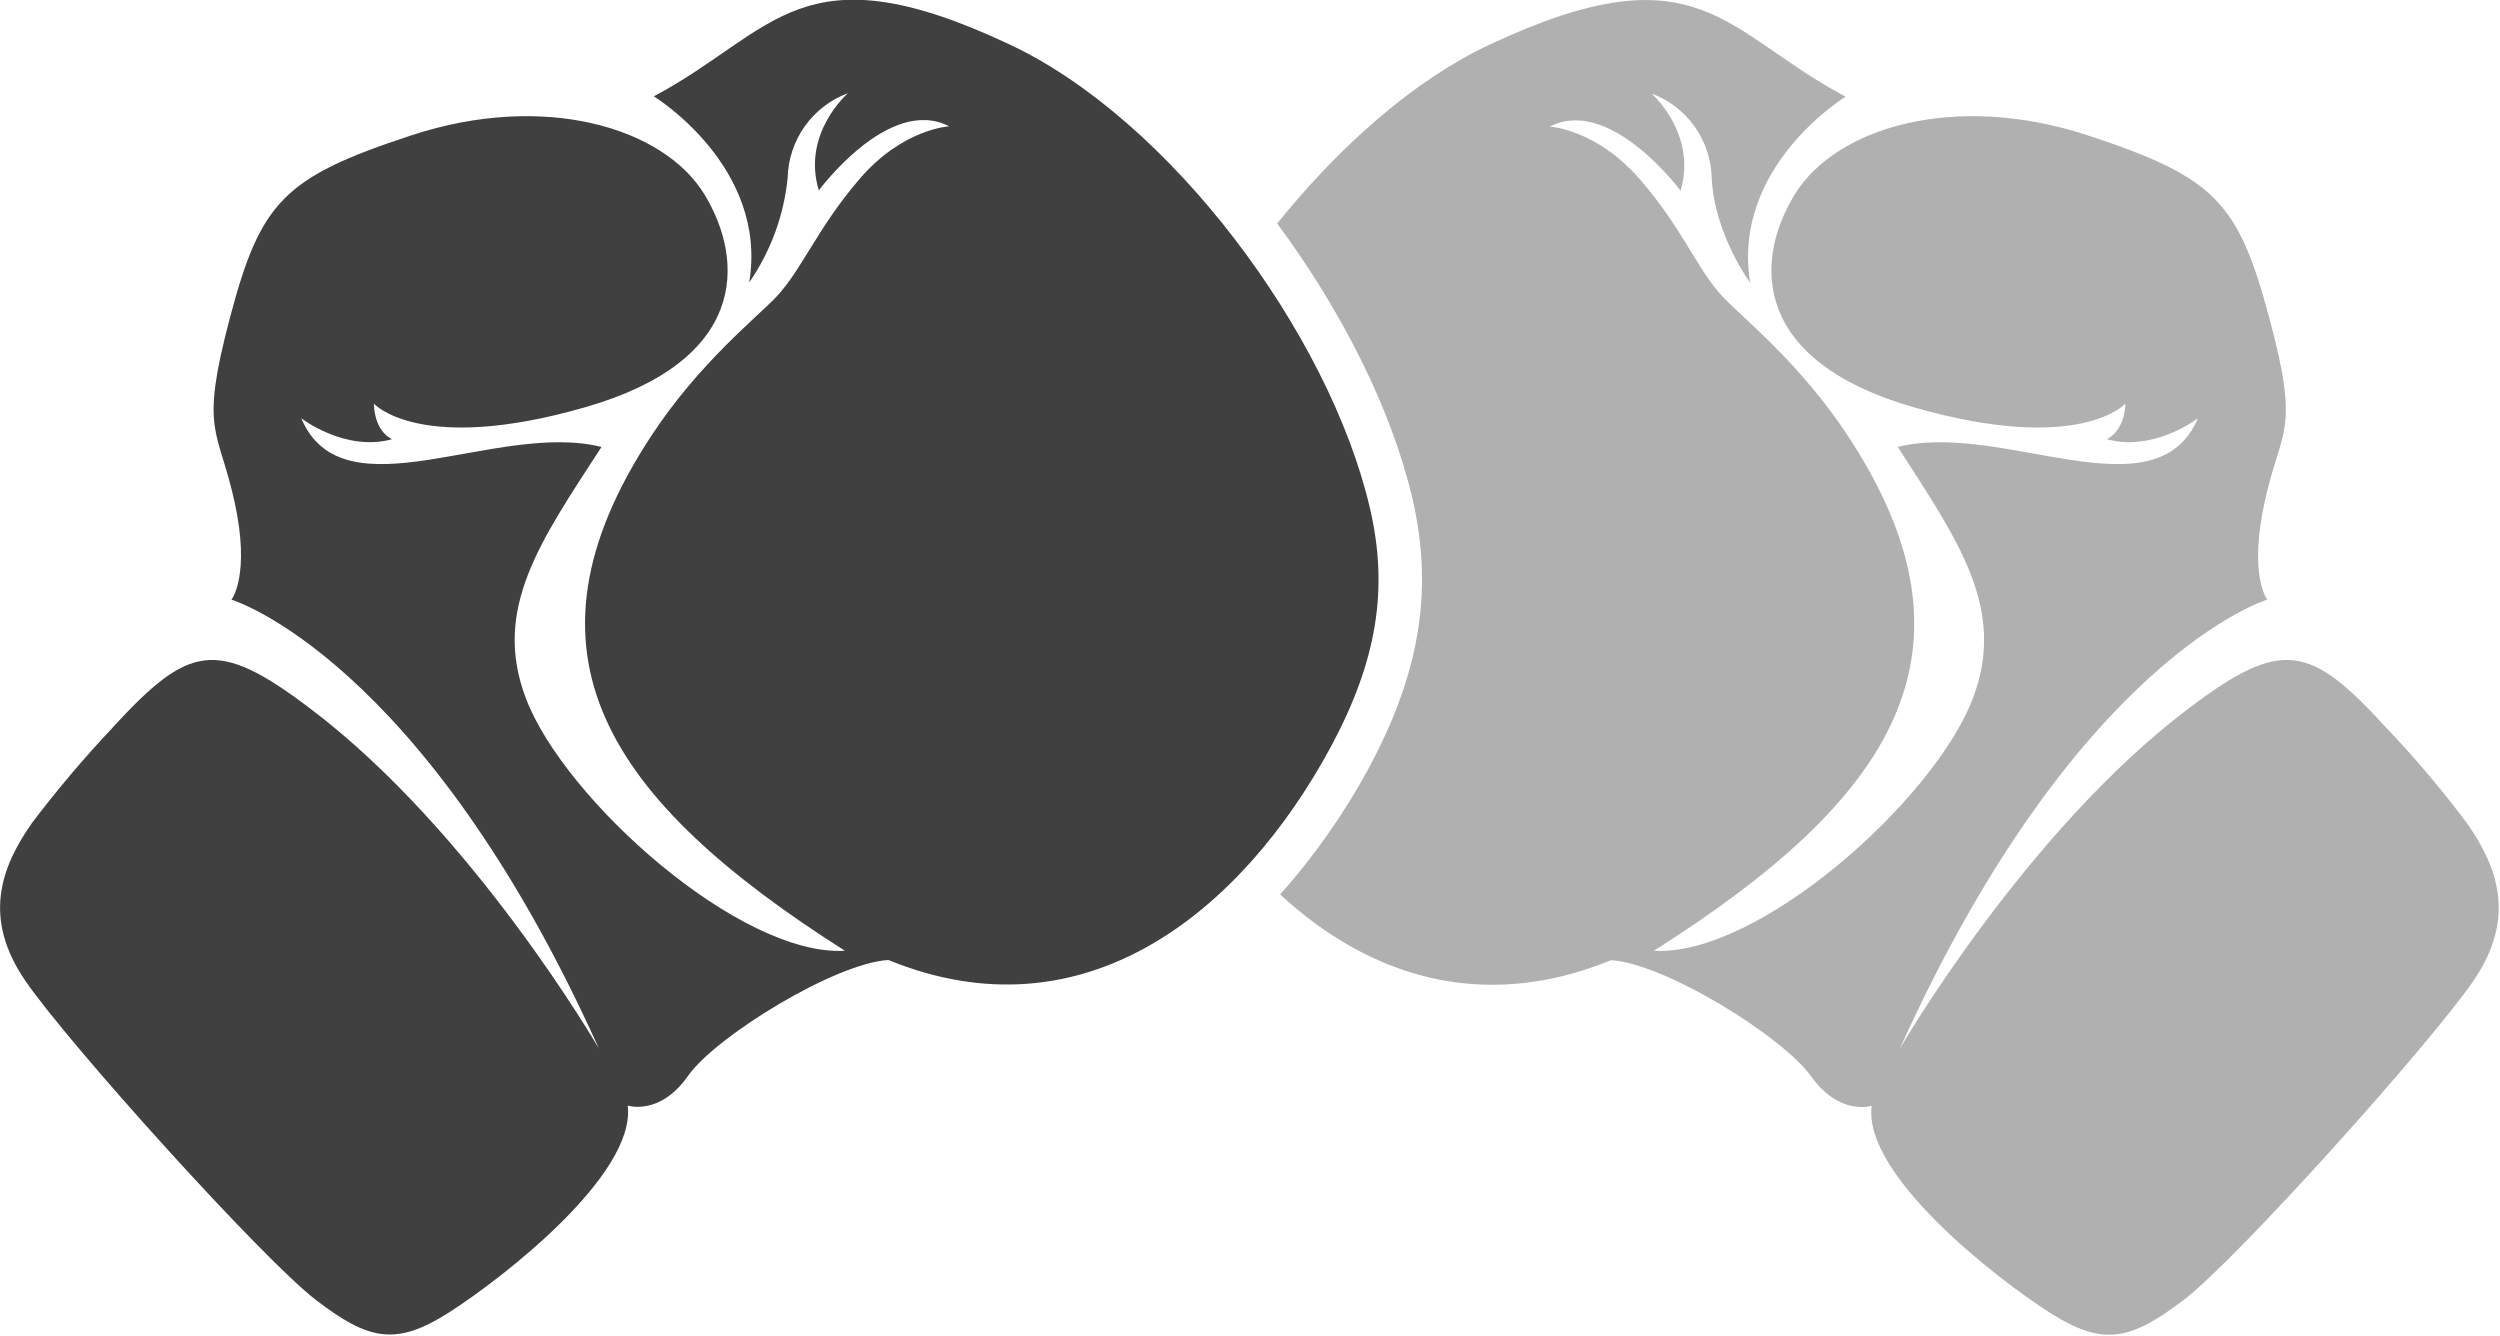 <svg width="318" height="170" viewBox="0 0 318 170" fill="none" xmlns="http://www.w3.org/2000/svg">
<path fill-rule="evenodd" clip-rule="evenodd" d="M303.514 92.554C307.192 96.405 310.633 100.474 313.82 104.74C317.713 110.327 320.099 116.74 314.633 124.739C309.167 132.739 284.608 160.137 277.769 165.35C270.929 170.563 267.463 171.256 260.743 166.977C254.023 162.697 236.931 149.458 238.078 140.658C238.078 140.658 233.998 141.991 230.358 136.898C226.718 131.805 211.693 122.513 204.92 122.139C188.334 128.912 173.948 124.019 162.829 113.78C167.175 108.894 170.946 103.526 174.068 97.781C180.108 86.528 182.561 75.915 179.668 63.423C177.001 52.05 170.682 39.544 162.456 28.425C170.455 18.506 179.975 10.093 189.587 5.626C216.159 -6.813 219.305 4.12 234.758 12.293C234.758 12.293 220.185 21.212 222.625 35.971C222.625 35.971 218.039 29.745 217.732 22.639C217.676 20.286 216.916 18.004 215.549 16.088C214.183 14.173 212.272 12.711 210.066 11.893C210.066 11.893 215.906 16.986 213.772 24.265C213.772 24.265 204.786 12.146 197.133 16.106C197.133 16.106 203.026 16.412 208.559 22.772C214.092 29.132 215.839 34.265 219.225 37.851C221.679 40.424 229.025 46.264 235.051 55.437C253.263 83.115 240.611 101.78 210.373 120.939C223.705 121.699 246.051 101.714 250.944 88.848C255.277 77.475 249.117 68.849 241.397 56.85C254.73 53.517 274.182 65.823 279.582 53.197C279.582 53.197 273.995 57.53 267.969 55.863C267.969 55.863 270.169 55.05 270.356 51.343C270.356 51.343 264.516 57.877 243.344 51.783C222.932 45.877 223.052 33.318 228.265 24.772C233.478 16.226 248.624 11.639 265.596 17.226C281.795 22.559 284.688 25.705 288.648 40.411C292.608 55.117 290.155 54.357 288.075 63.783C285.995 73.209 288.395 76.275 288.395 76.275C288.395 76.275 264.143 83.568 241.664 133.379C241.664 133.379 257.663 105.74 278.409 90.101C290.341 81.048 293.914 82.102 303.46 92.488L303.514 92.554Z" fill="#B0B0B0"/>
<path fill-rule="evenodd" clip-rule="evenodd" d="M14.331 92.554C10.676 96.425 7.236 100.493 4.025 104.74C0.132 110.327 -2.254 116.74 3.212 124.739C8.678 132.739 33.357 160.11 40.143 165.323C46.929 170.536 50.382 171.23 57.102 166.95C63.822 162.67 80.914 149.431 79.847 140.631C79.847 140.631 83.927 141.965 87.5 136.872C91.073 131.779 106.286 122.486 113.005 122.113C137.884 132.285 157.856 116.073 169.228 95.101C175.188 84.048 176.641 74.876 174.255 64.636C169.095 42.464 148.816 15.132 128.271 5.586C101.766 -6.853 98.553 4.08 83.167 12.253C83.167 12.253 97.74 21.172 95.3 35.931C98.033 31.973 99.717 27.385 100.193 22.599C100.249 20.246 101.009 17.964 102.376 16.049C103.742 14.133 105.652 12.671 107.859 11.853C107.859 11.853 101.953 16.946 104.152 24.225C104.152 24.225 113.072 12.106 120.738 16.066C120.738 16.066 114.832 16.372 109.365 22.732C103.899 29.092 102.073 34.225 98.699 37.811C96.246 40.384 88.9 46.224 82.874 55.397C64.621 83.115 77.327 101.78 107.472 120.939C94.14 121.699 71.794 101.714 66.901 88.848C62.568 77.475 68.728 68.849 76.514 56.85C63.075 53.517 43.663 65.823 38.316 53.197C38.316 53.197 43.916 57.53 49.876 55.863C49.876 55.863 47.676 55.05 47.556 51.344C47.556 51.344 53.395 57.877 74.501 51.783C94.98 45.877 94.793 33.318 89.633 24.772C84.474 16.226 69.221 11.639 52.302 17.226C36.037 22.559 33.143 25.705 29.25 40.411C25.357 55.117 27.744 54.357 29.824 63.783C31.904 73.209 29.437 76.275 29.437 76.275C29.437 76.275 53.755 83.568 76.181 133.379C76.181 133.379 60.182 105.74 39.423 90.101C27.49 81.048 23.971 82.102 14.371 92.488L14.331 92.554Z" fill="#404040"/>
</svg>
